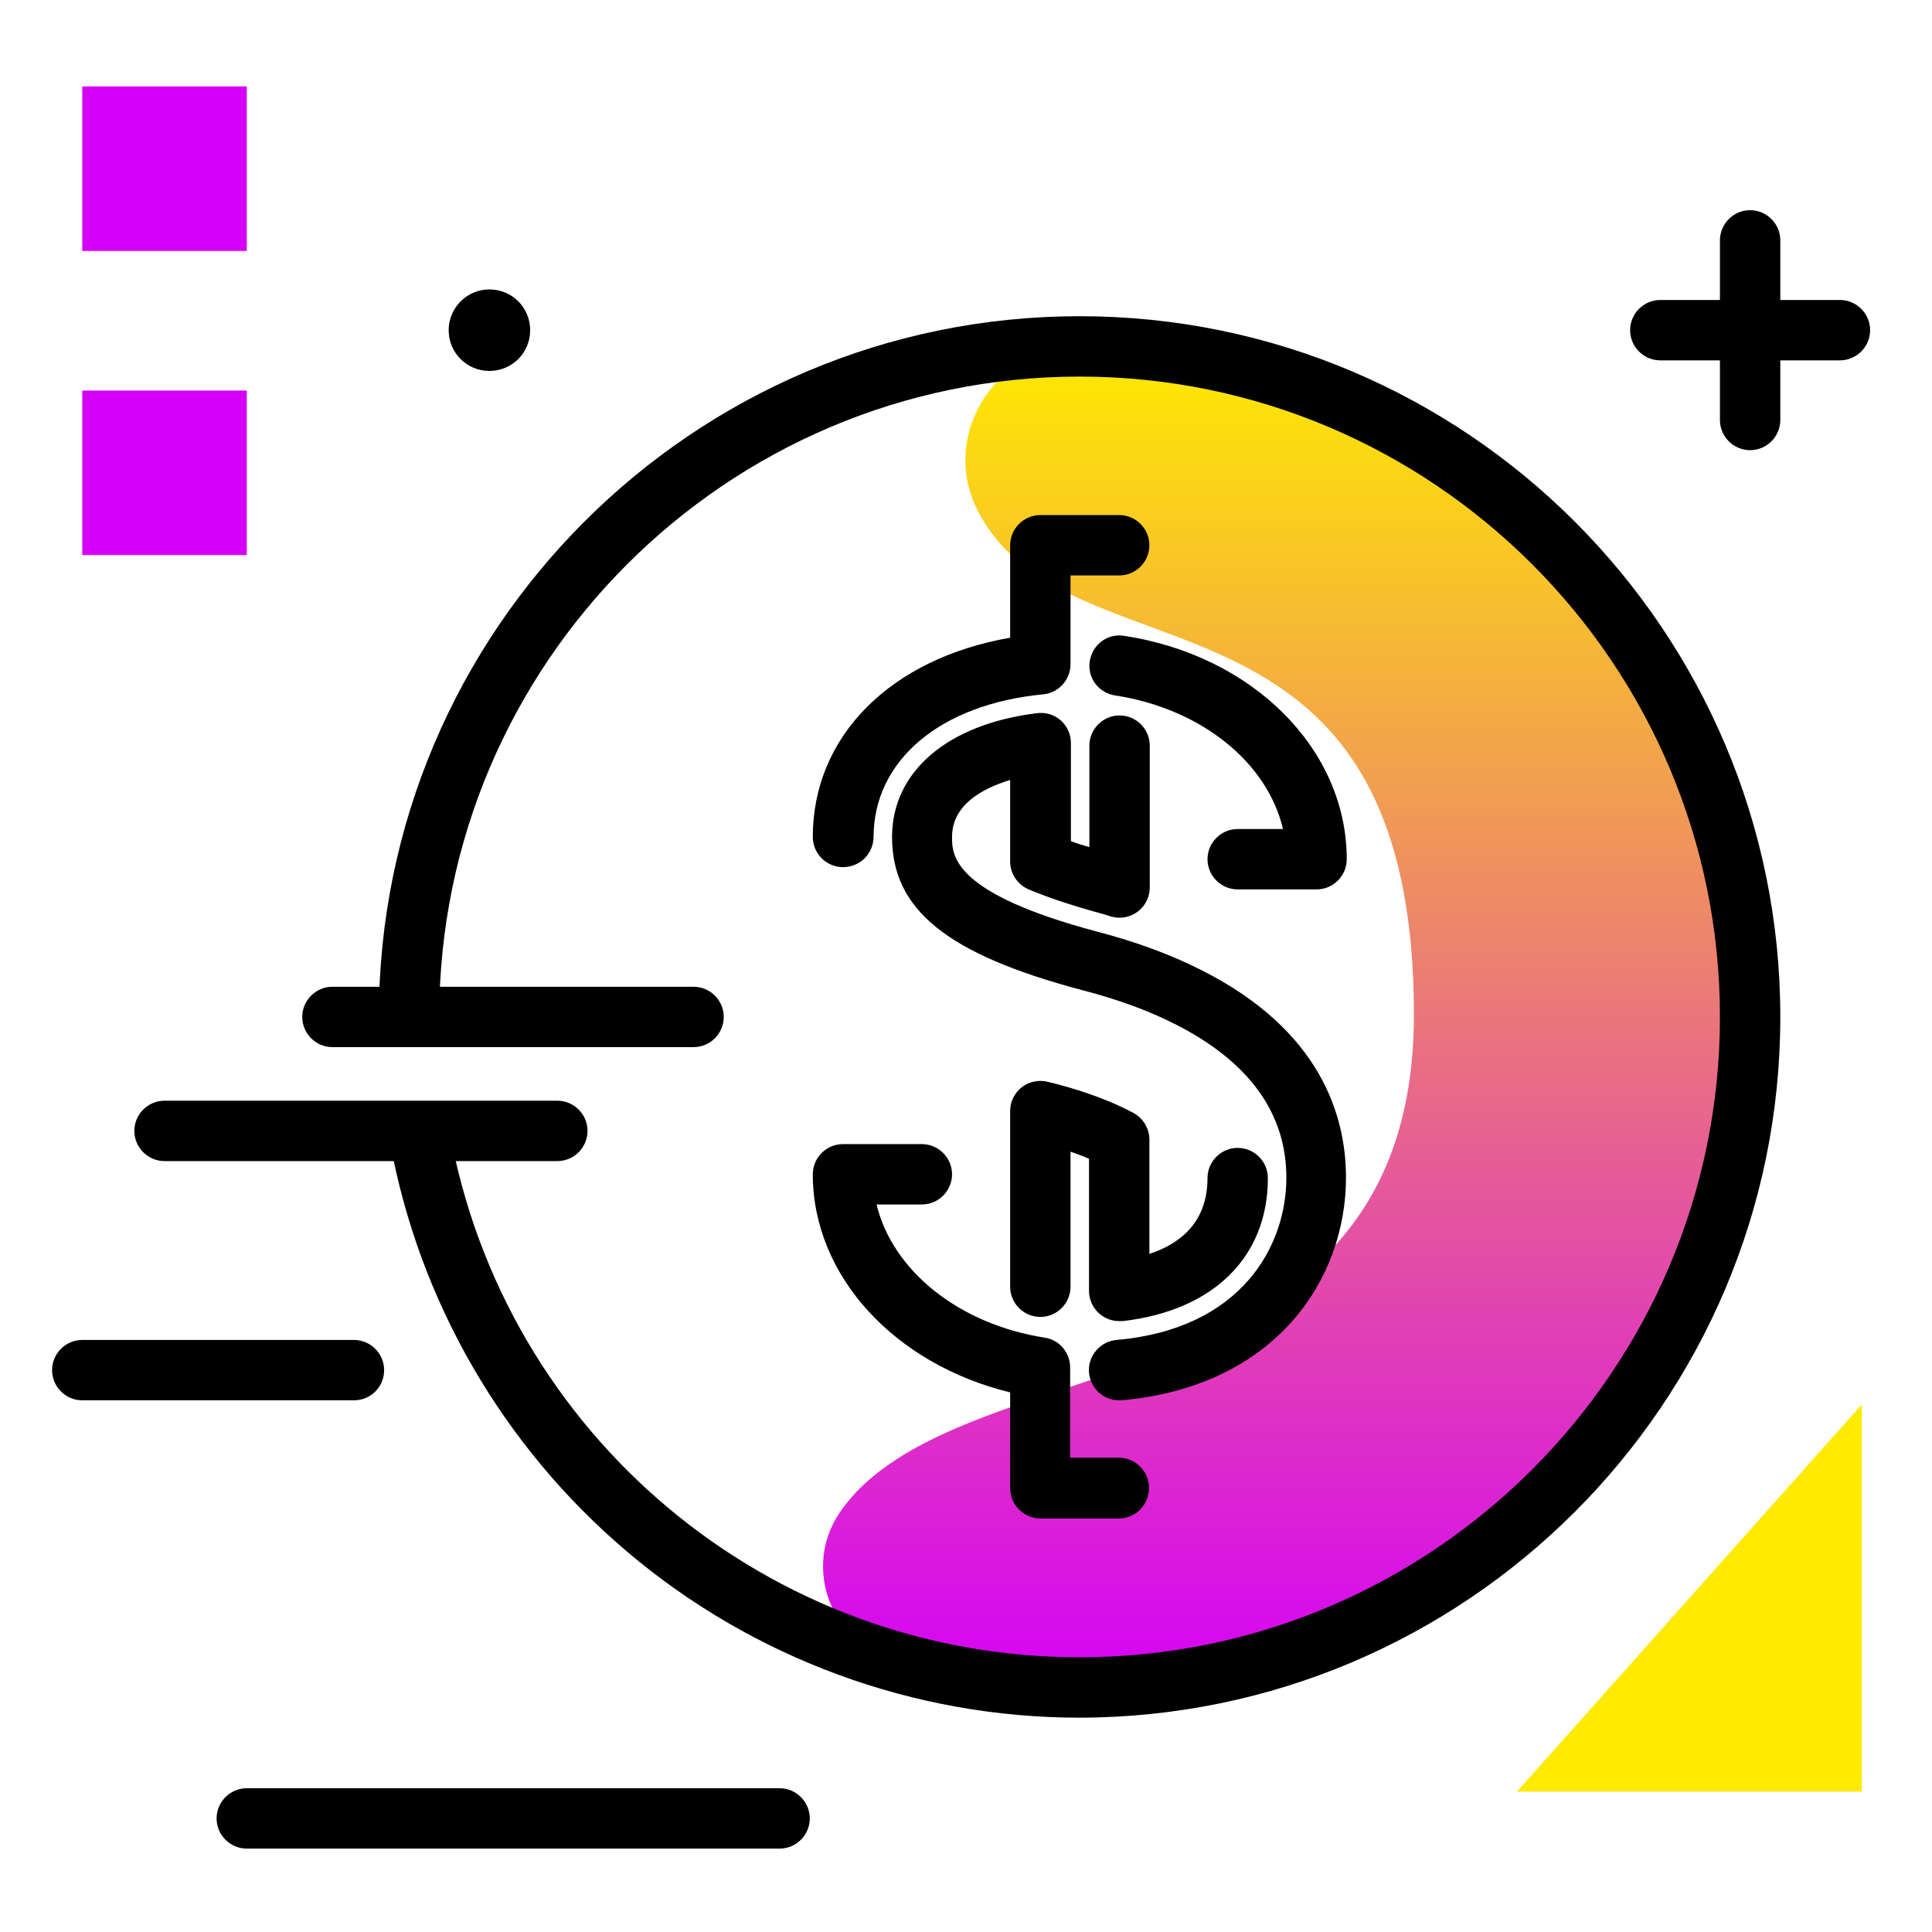 <svg version="1.1" id="Layer_1" xmlns="http://www.w3.org/2000/svg" xmlns:xlink="http://www.w3.org/1999/xlink" x="0px" y="0px" viewBox="0 0 512 512" enable-background="new 0 0 512 512" xml:space="preserve">
<linearGradient id="SVGID_1_" gradientUnits="userSpaceOnUse" x1="340.961" y1="450.741" x2="340.961" y2="92.323" class="gradient-element">
	<stop offset="0" class="primary-color-gradient" style="stop-color: #d500f9"></stop>
	<stop offset="1" class="secondary-color-gradient" style="stop-color: #ffea00"></stop>
</linearGradient>
<path fill="url(#SVGID_1_)" d="M463.8,269.8c-0.2,98.2-80.9,178.1-179,177.4c-16.5-0.1-32.4-2.5-47.5-6.8
	c-17-4.8-24.7-24.9-14.8-39.5c31.2-45.9,152.2-24.6,152.2-132c0-120.4-91-86.2-115.5-133.4c-10.3-19.7,4.3-43.5,26.6-43.6
	c0.1,0,0.2,0,0.4,0C384.4,91.8,464,171.5,463.8,269.8z"></path>
<path d="M296.6,402.4h-20.9c-4.4,0-8-3.6-8-8V369c-30.7-7.5-52.3-30.9-52.3-57.8c0-4.4,3.6-8,8-8h20.9c4.4,0,8,3.6,8,8s-3.6,8-8,8
	h-12c4.2,17.4,21.6,31.7,44.6,35.3c3.9,0.6,6.7,4,6.7,7.9v23.9h12.9c4.4,0,8,3.6,8,8S301,402.4,296.6,402.4z M296.6,371.1
	c-4.1,0-7.6-3.1-8-7.3c-0.4-4.4,2.9-8.3,7.3-8.7c33.2-2.9,45-25,45-43c0-17.2-10-30.9-29.7-40.8c-6.9-3.5-15.1-6.5-24.4-8.9
	c-35.8-9.5-50.4-21.3-50.4-40.6c0-17.3,14.7-29.9,38.4-32.8c2.3-0.3,4.6,0.4,6.3,1.9c1.7,1.5,2.7,3.7,2.7,6v26
	c1.5,0.6,3.2,1.1,4.9,1.6v-26.9c0-4.4,3.6-8,8-8s8,3.6,8,8v37.6c0,2.5-1.2,4.9-3.2,6.4c-2,1.5-4.6,2-7,1.3c-0.5-0.1-0.9-0.3-1.3-0.4
	c-0.3-0.1-0.6-0.2-1-0.3c-7.7-2.1-14.1-4.2-19.6-6.5c-3-1.3-4.9-4.2-4.9-7.4v-21.6c-7.2,2.2-15.4,6.5-15.4,15.1
	c0,4.8,0,14.9,38.5,25.1c10.3,2.7,19.5,6.1,27.4,10.1c31.9,16,38.5,38.8,38.5,55.1c0,26.7-18.4,55.3-59.5,59
	C297.1,371.1,296.8,371.1,296.6,371.1z M296.6,350.1c-2,0-3.8-0.7-5.3-2c-1.7-1.5-2.7-3.7-2.7-6v-35c-1.5-0.7-3.2-1.3-4.9-1.9V341
	c0,4.4-3.6,8-8,8s-8-3.6-8-8v-46.6c0-2.5,1.2-4.8,3.1-6.3c2-1.5,4.5-2,6.9-1.4l2.4,0.6c7.6,2,14.6,4.6,20.2,7.6
	c2.6,1.4,4.3,4.1,4.3,7.1v30.3c8.2-2.7,15.4-8.4,15.4-20.1c0-4.4,3.6-8,8-8s8,3.6,8,8c0,20.9-14.4,35.1-38.4,37.9
	C297.2,350.1,296.9,350.1,296.6,350.1z M348.9,235.7H328c-4.4,0-8-3.6-8-8s3.6-8,8-8h12c-4.1-17.6-21.6-31.9-44.5-35.4
	c-4.4-0.7-7.4-4.7-6.7-9.1c0.7-4.4,4.7-7.4,9.1-6.7c34.2,5.2,59,30.1,59,59.2C356.9,232.1,353.3,235.7,348.9,235.7z M223.4,229.8
	c-4.4,0-8-3.6-8-8c0-26.8,20.7-47.3,52.3-52.8v-24.5c0-4.4,3.6-8,8-8h20.9c4.4,0,8,3.6,8,8s-3.6,8-8,8h-12.9V176
	c0,4.1-3.1,7.6-7.2,8c-27.3,2.6-45,17.5-45,37.9C231.4,226.3,227.9,229.8,223.4,229.8z M471.8,269.5c0-102.4-83.3-185.7-185.7-185.7
	s-185.7,83.3-185.7,185.7c0,4.4,3.6,8,8,8s8-3.6,8-8c0-93.5,76.1-169.7,169.7-169.7s169.7,76.1,169.7,169.7
	c0,93.5-76.1,169.7-169.7,169.7c-82.3,0-152.5-58.8-167-139.7c-0.8-4.4-4.9-7.2-9.3-6.5c-4.3,0.8-7.2,4.9-6.5,9.3
	c7.6,42.3,29.9,81,63,109c33.4,28.3,76,43.9,119.7,43.9C388.5,455.1,471.8,371.8,471.8,269.5z"></path>
<g>
	<path fill="#ffea00" class="secondary-color" d="M493.4,372.2v102.6H402L493.4,372.2z"></path>
	<path fill="#d500f9" class="primary-color" d="M21.8,66.5V22.9h43.6v43.6H21.8z"></path>
	<path fill="#d500f9" class="primary-color" d="M21.8,147.1v-43.6h43.6v43.6H21.8z"></path>
</g>
<path d="M118.9,87.5c0-5.9,4.8-10.8,10.8-10.8s10.8,4.8,10.8,10.8s-4.8,10.8-10.8,10.8S118.9,93.5,118.9,87.5z M101.8,363.1
	c0-4.4-3.6-8-8-8h-72c-4.4,0-8,3.6-8,8s3.6,8,8,8h72C98.2,371.1,101.8,367.6,101.8,363.1z M206.6,473.9H65.4c-4.4,0-8,3.6-8,8
	s3.6,8,8,8h141.2c4.4,0,8-3.6,8-8S211,473.9,206.6,473.9z M88.1,277.5h95.7c4.4,0,8-3.6,8-8s-3.6-8-8-8H88.1c-4.4,0-8,3.6-8,8
	S83.7,277.5,88.1,277.5z M43.6,307.7h104.1c4.4,0,8-3.6,8-8s-3.6-8-8-8H43.6c-4.4,0-8,3.6-8,8S39.2,307.7,43.6,307.7z M487.6,79.5
	h-15.8V63.7c0-4.4-3.6-8-8-8s-8,3.6-8,8v15.8H440c-4.4,0-8,3.6-8,8s3.6,8,8,8h15.8v15.8c0,4.4,3.6,8,8,8s8-3.6,8-8V95.5h15.8
	c4.4,0,8-3.6,8-8S492,79.5,487.6,79.5z"></path>
</svg>